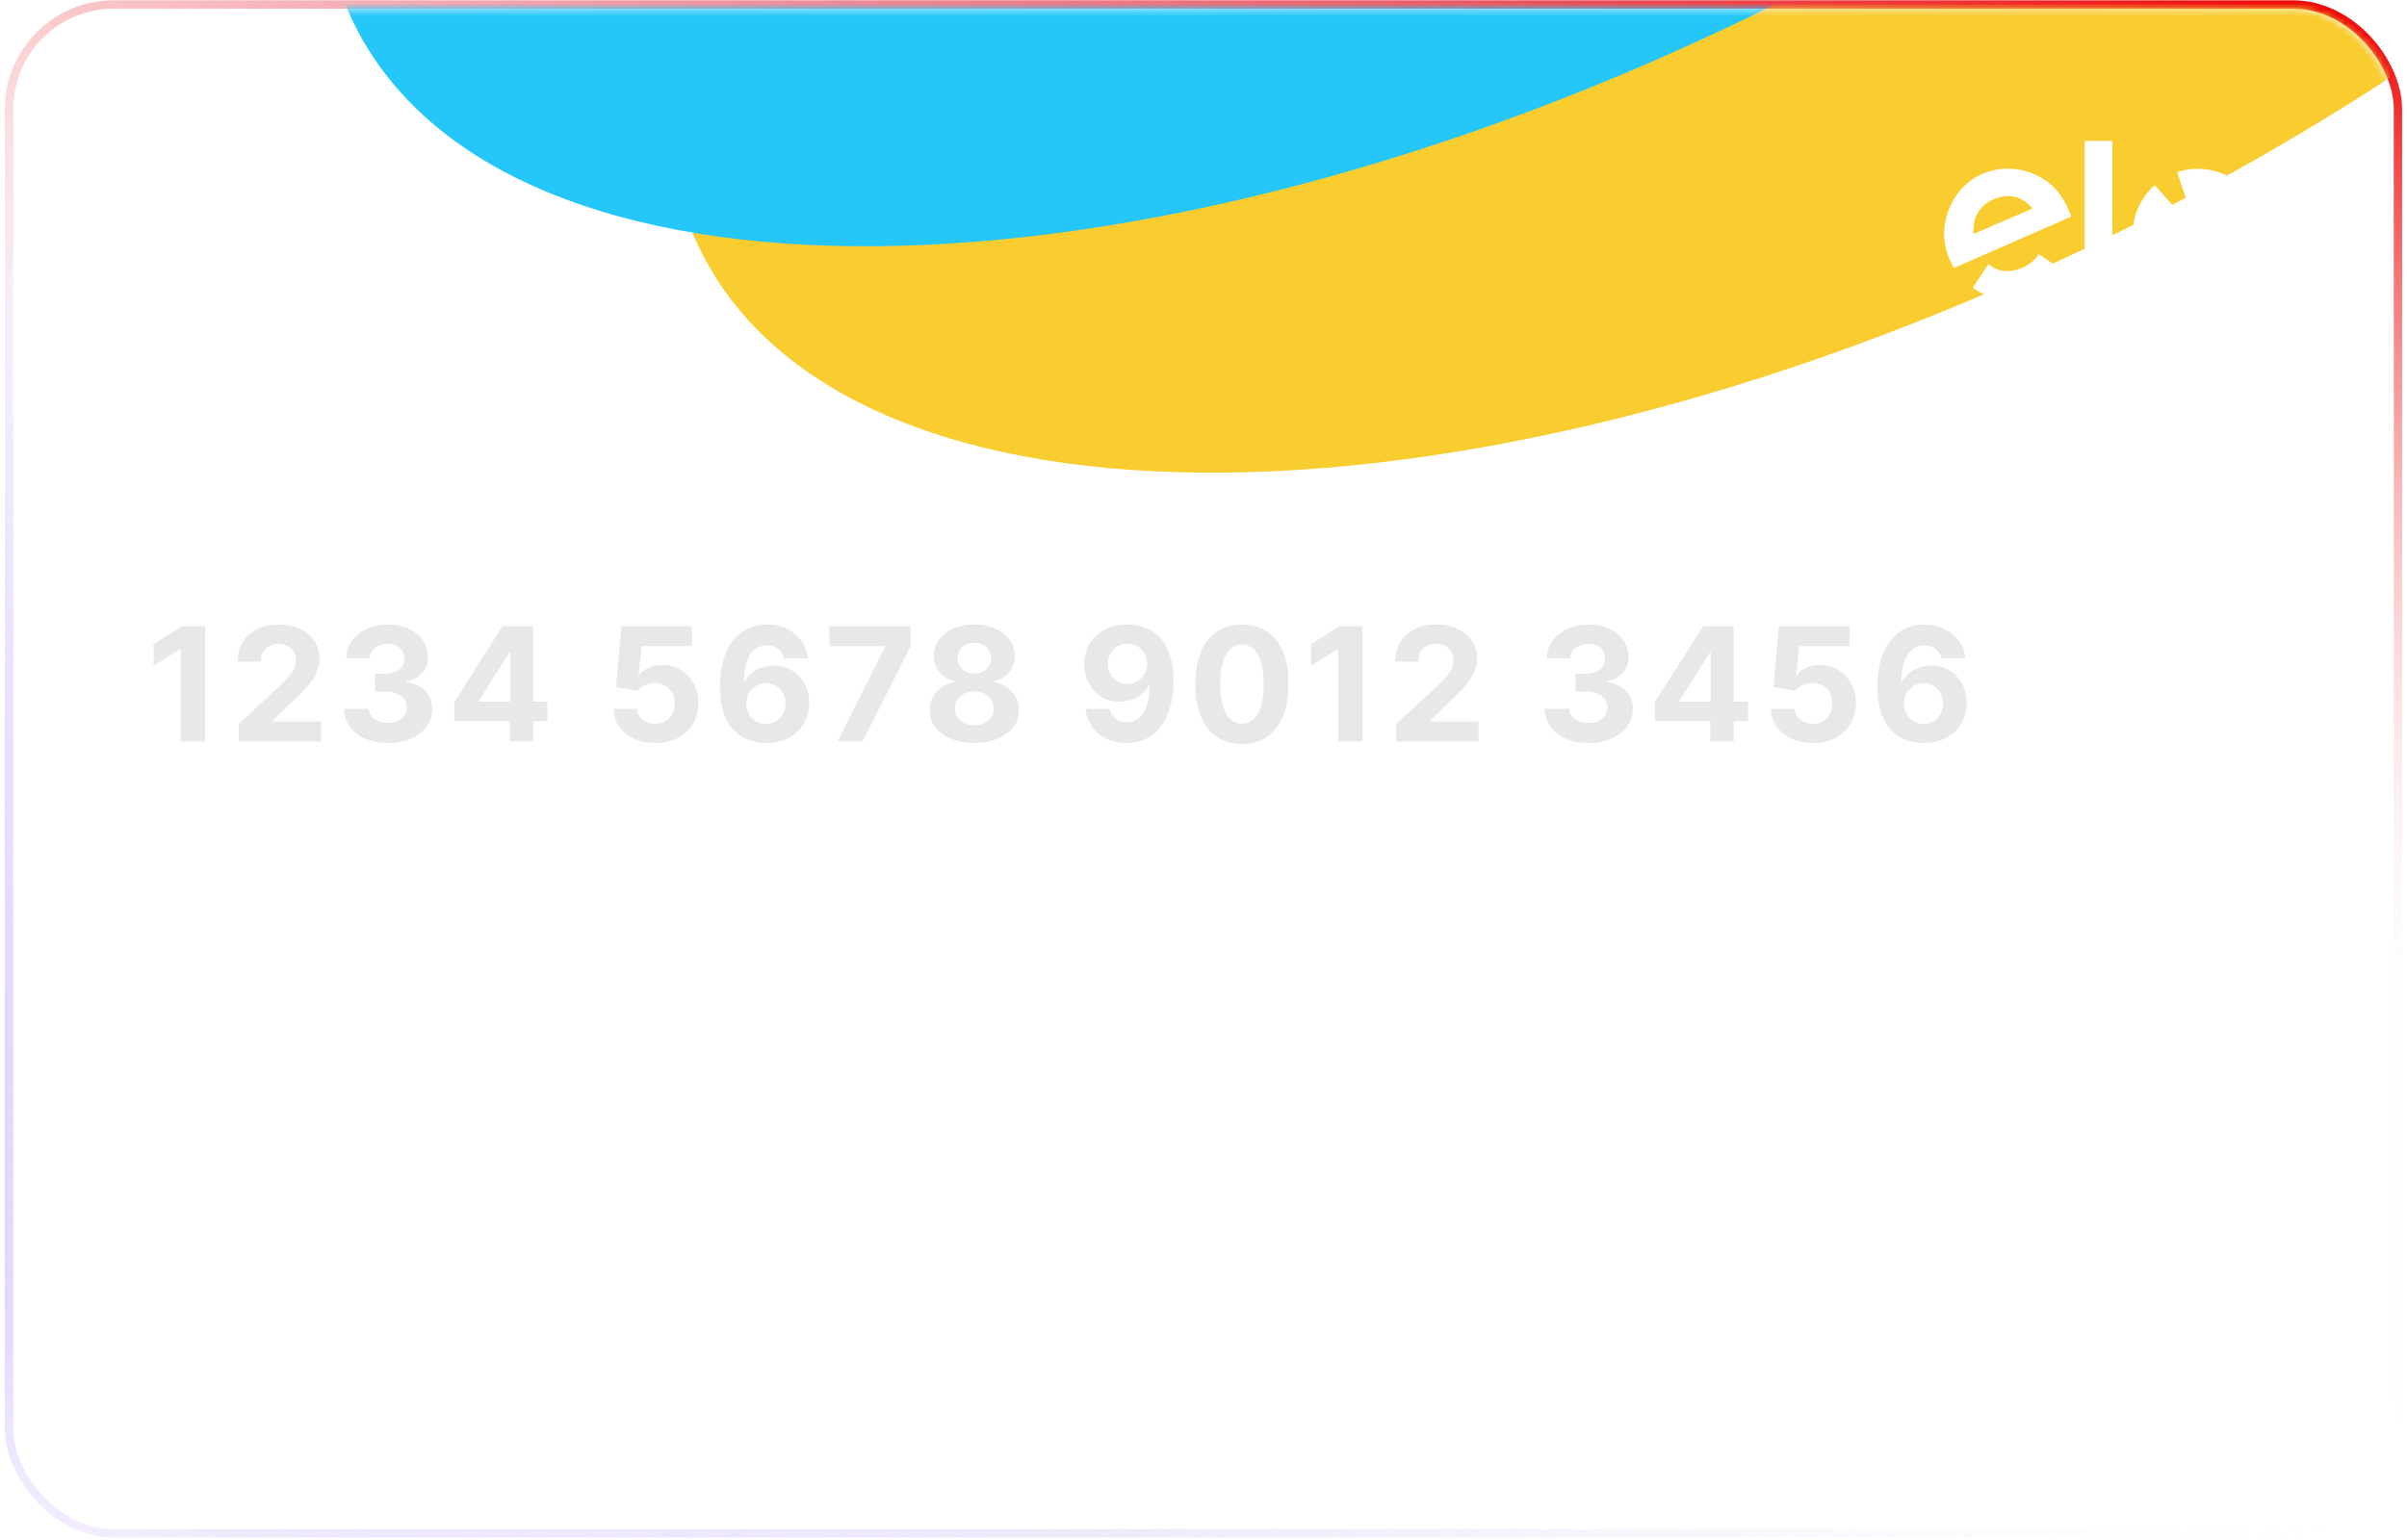 <svg width="364" height="233" viewBox="0 0 364 233" fill="none" xmlns="http://www.w3.org/2000/svg">
<g filter="url(#filter0_b_47_428)">
<rect x="2" y="1.314" width="360" height="230" rx="15.193" fill="url(#paint0_linear_47_428)"/>
<rect x="1.367" y="0.68" width="361.266" height="231.266" rx="15.826" stroke="url(#paint1_radial_47_428)" stroke-width="1.266"/>
<rect x="1.367" y="0.68" width="361.266" height="231.266" rx="15.826" stroke="url(#paint2_linear_47_428)" stroke-opacity="0.4" stroke-width="1.266"/>
<rect x="1.367" y="0.68" width="361.266" height="231.266" rx="15.826" stroke="url(#paint3_linear_47_428)" stroke-width="1.266"/>
</g>
<mask id="mask0_47_428" style="mask-type:alpha" maskUnits="userSpaceOnUse" x="2" y="1" width="360" height="231">
<rect x="2" y="1.314" width="360" height="230" rx="15.401" fill="#16084C"/>
</mask>
<g mask="url(#mask0_47_428)">
<g filter="url(#filter1_f_47_428)">
<path d="M453.518 -134.193C475.881 -88.04 416.166 -12.178 320.142 35.248C224.118 82.675 128.147 83.707 105.784 37.554C83.421 -8.599 143.136 -84.46 239.16 -131.887C335.184 -179.313 431.156 -180.346 453.518 -134.193Z" fill="#F9CC2F"/>
</g>
<g filter="url(#filter2_f_47_428)">
<path d="M401.134 -168.443C423.497 -122.29 363.783 -46.428 267.758 0.998C171.734 48.425 75.763 49.457 53.4 3.304C31.038 -42.849 90.752 -118.71 186.776 -166.137C282.8 -213.564 378.772 -214.596 401.134 -168.443Z" fill="#25C7FA"/>
</g>
</g>
<path fill-rule="evenodd" clip-rule="evenodd" d="M23.384 37.578L23.381 37.583L23.377 37.589C23.172 37.879 22.713 37.964 22.354 37.711C22.067 37.508 21.98 37.055 22.225 36.698C22.59 36.233 22.855 35.689 23.029 35.157C23.211 34.603 23.295 33.974 23.292 33.357C23.289 32.74 23.198 32.112 23.01 31.56C22.831 31.03 22.56 30.489 22.19 30.027C21.941 29.673 22.023 29.22 22.308 29.014C22.664 28.756 23.124 28.837 23.332 29.125L23.336 29.13L23.34 29.135C23.8 29.742 24.178 30.417 24.404 31.079C24.641 31.857 24.793 32.611 24.796 33.349C24.8 34.126 24.726 34.861 24.441 35.585C24.131 36.373 23.83 36.978 23.384 37.578ZM26.714 39.02L26.723 39.008L26.731 38.994C27.752 37.359 28.341 35.386 28.33 33.33C28.319 31.275 27.709 29.308 26.672 27.684C26.447 27.328 26.548 26.906 26.927 26.632C27.182 26.448 27.66 26.514 27.943 26.894C29.114 28.752 29.822 30.999 29.834 33.322C29.847 35.724 29.164 37.898 28.012 39.77C27.745 40.138 27.337 40.24 26.985 40.032C26.603 39.753 26.533 39.276 26.714 39.02ZM32.689 24.451L32.699 24.471L32.711 24.489C34.298 27.077 35.18 30.062 35.197 33.294C35.215 36.523 34.365 39.516 32.807 42.12C32.568 42.504 32.165 42.612 31.756 42.422C31.384 42.179 31.284 41.778 31.478 41.372C32.803 39.018 33.627 36.245 33.612 33.302C33.596 30.372 32.83 27.603 31.389 25.25C31.194 24.848 31.291 24.448 31.659 24.202C32.102 23.99 32.535 24.145 32.689 24.451ZM37.389 21.988L37.396 22.001L37.404 22.015C39.327 25.34 40.457 29.141 40.479 33.265C40.501 37.386 39.414 41.195 37.529 44.538C37.29 44.918 36.889 45.024 36.482 44.835C36.111 44.593 36.01 44.193 36.202 43.788C38.018 40.69 38.995 37.1 38.975 33.273C38.954 29.437 37.852 25.861 36.093 22.793C35.872 22.345 36.027 21.907 36.335 21.751C36.787 21.522 37.232 21.677 37.389 21.988Z" fill="white"/>
<path d="M295.498 40.537C295.283 40.191 294.997 39.637 294.82 39.227C293.789 36.826 293.743 34.341 294.61 31.957C295.565 29.34 297.391 27.341 299.752 26.318C302.719 25.037 305.997 25.287 308.841 26.982C310.646 28.021 311.926 29.628 312.898 31.902C313.02 32.193 313.129 32.502 313.238 32.768L295.498 40.537ZM301.422 30.177C299.314 31.086 298.229 33.073 298.456 35.397L307.377 31.538C305.841 29.729 303.846 29.129 301.422 30.177ZM308.488 38.572C308.483 38.572 308.483 38.576 308.483 38.576L308.298 38.449C307.764 39.316 306.935 40.022 305.887 40.478C303.893 41.349 302.045 41.125 300.716 39.954L300.593 40.14C300.593 40.14 300.593 40.136 300.589 40.136L298.325 43.538C298.889 43.931 299.491 44.261 300.122 44.527C302.622 45.571 305.18 45.521 307.701 44.422C309.523 43.627 310.954 42.418 311.93 40.884L308.488 38.572ZM319.437 21.314V40.224L322.366 41.416L320.703 45.313L317.472 43.961C316.748 43.644 316.251 43.162 315.881 42.617C315.523 42.063 315.258 41.298 315.258 40.275V21.314H319.437ZM327.02 35.41C327.02 33.8 327.731 32.354 328.85 31.373L325.846 28.009C323.809 29.818 322.525 32.46 322.525 35.402C322.521 38.348 323.805 40.994 325.837 42.803L328.837 39.438C327.722 38.453 327.02 37.016 327.02 35.41ZM332.355 40.774C331.766 40.774 331.194 40.672 330.664 40.495L329.229 44.777C330.209 45.106 331.257 45.288 332.351 45.288C337.106 45.292 341.074 41.903 341.996 37.401L337.586 36.496C337.085 38.944 334.935 40.778 332.355 40.774ZM332.368 25.532C331.278 25.532 330.23 25.709 329.25 26.035L330.672 30.321C331.207 30.143 331.775 30.046 332.364 30.046C334.947 30.05 337.102 31.893 337.59 34.345L342 33.449C341.095 28.939 337.127 25.536 332.368 25.532Z" fill="white"/>
<g filter="url(#filter3_di_47_428)">
<path d="M31.009 90.859V108.314H27.318V94.362H27.216L23.219 96.868V93.595L27.54 90.859H31.009ZM36.117 108.314V105.654L42.33 99.902C42.858 99.39 43.302 98.93 43.66 98.521C44.023 98.112 44.299 97.711 44.486 97.319C44.674 96.921 44.767 96.493 44.767 96.032C44.767 95.521 44.651 95.081 44.418 94.711C44.185 94.336 43.867 94.049 43.464 93.85C43.06 93.646 42.603 93.544 42.091 93.544C41.557 93.544 41.091 93.652 40.694 93.868C40.296 94.083 39.989 94.393 39.773 94.796C39.557 95.2 39.449 95.68 39.449 96.237H35.947C35.947 95.095 36.205 94.103 36.722 93.262C37.239 92.421 37.964 91.771 38.895 91.311C39.827 90.85 40.901 90.62 42.117 90.62C43.367 90.62 44.455 90.842 45.381 91.285C46.313 91.723 47.037 92.331 47.554 93.109C48.072 93.887 48.33 94.779 48.33 95.785C48.33 96.444 48.199 97.095 47.938 97.737C47.682 98.379 47.225 99.092 46.566 99.876C45.907 100.654 44.978 101.589 43.779 102.68L41.231 105.177V105.296H48.56V108.314H36.117ZM58.646 108.552C57.373 108.552 56.24 108.333 55.245 107.896C54.257 107.453 53.475 106.845 52.901 106.072C52.333 105.294 52.041 104.396 52.024 103.379H55.74C55.762 103.805 55.901 104.18 56.157 104.504C56.419 104.822 56.765 105.069 57.197 105.245C57.629 105.421 58.115 105.51 58.654 105.51C59.217 105.51 59.714 105.41 60.146 105.211C60.578 105.012 60.916 104.737 61.16 104.385C61.404 104.032 61.526 103.626 61.526 103.166C61.526 102.7 61.396 102.288 61.135 101.93C60.879 101.566 60.51 101.282 60.026 101.078C59.549 100.873 58.981 100.771 58.322 100.771H56.694V98.061H58.322C58.879 98.061 59.37 97.964 59.796 97.771C60.228 97.578 60.563 97.311 60.802 96.97C61.041 96.623 61.16 96.22 61.16 95.76C61.16 95.322 61.055 94.939 60.845 94.609C60.64 94.274 60.35 94.012 59.975 93.825C59.606 93.637 59.174 93.544 58.68 93.544C58.18 93.544 57.723 93.635 57.308 93.816C56.893 93.993 56.561 94.245 56.311 94.575C56.061 94.904 55.927 95.291 55.91 95.734H52.373C52.39 94.728 52.677 93.842 53.234 93.075C53.791 92.308 54.541 91.708 55.484 91.277C56.433 90.839 57.504 90.62 58.697 90.62C59.901 90.62 60.956 90.839 61.859 91.277C62.762 91.714 63.464 92.305 63.964 93.049C64.47 93.788 64.72 94.618 64.714 95.538C64.72 96.515 64.416 97.331 63.802 97.984C63.194 98.637 62.401 99.052 61.424 99.228V99.365C62.708 99.529 63.686 99.975 64.356 100.703C65.032 101.424 65.367 102.328 65.362 103.413C65.367 104.407 65.081 105.291 64.501 106.064C63.927 106.836 63.135 107.444 62.123 107.887C61.112 108.331 59.953 108.552 58.646 108.552ZM68.71 105.245V102.339L75.997 90.859H78.503V94.882H77.02L72.426 102.152V102.288H82.781V105.245H68.71ZM77.088 108.314V104.359L77.156 103.072V90.859H80.617V108.314H77.088ZM99.09 108.552C97.885 108.552 96.811 108.331 95.868 107.887C94.931 107.444 94.186 106.833 93.635 106.055C93.084 105.277 92.797 104.385 92.774 103.379H96.354C96.394 104.055 96.678 104.603 97.206 105.024C97.735 105.444 98.362 105.654 99.09 105.654C99.669 105.654 100.181 105.527 100.624 105.271C101.073 105.01 101.422 104.649 101.672 104.189C101.928 103.723 102.056 103.189 102.056 102.586C102.056 101.973 101.925 101.433 101.664 100.967C101.408 100.501 101.053 100.137 100.598 99.876C100.144 99.615 99.624 99.481 99.039 99.475C98.527 99.475 98.03 99.581 97.547 99.791C97.07 100.001 96.698 100.288 96.431 100.652L93.149 100.064L93.976 90.859H104.647V93.876H97.019L96.567 98.248H96.669C96.976 97.816 97.439 97.458 98.058 97.174C98.678 96.89 99.371 96.748 100.138 96.748C101.189 96.748 102.127 96.995 102.951 97.49C103.774 97.984 104.425 98.663 104.902 99.527C105.38 100.385 105.615 101.373 105.61 102.492C105.615 103.669 105.343 104.714 104.791 105.629C104.246 106.538 103.482 107.254 102.499 107.777C101.522 108.294 100.385 108.552 99.09 108.552ZM115.842 108.552C114.945 108.546 114.078 108.396 113.243 108.1C112.413 107.805 111.669 107.325 111.01 106.66C110.351 105.995 109.828 105.115 109.442 104.018C109.061 102.921 108.871 101.575 108.871 99.978C108.876 98.512 109.044 97.203 109.374 96.049C109.709 94.89 110.186 93.907 110.805 93.1C111.43 92.294 112.178 91.68 113.047 91.26C113.916 90.833 114.891 90.62 115.97 90.62C117.135 90.62 118.163 90.848 119.055 91.302C119.948 91.751 120.663 92.362 121.203 93.135C121.749 93.907 122.078 94.774 122.192 95.734H118.553C118.411 95.126 118.112 94.649 117.658 94.302C117.203 93.956 116.641 93.782 115.97 93.782C114.834 93.782 113.97 94.277 113.379 95.265C112.794 96.254 112.496 97.598 112.484 99.296H112.604C112.865 98.779 113.217 98.339 113.661 97.975C114.109 97.606 114.618 97.325 115.186 97.132C115.76 96.933 116.365 96.833 117.001 96.833C118.036 96.833 118.956 97.078 119.763 97.566C120.57 98.049 121.206 98.714 121.672 99.561C122.138 100.407 122.371 101.376 122.371 102.467C122.371 103.649 122.095 104.7 121.544 105.62C120.999 106.541 120.234 107.262 119.251 107.785C118.274 108.302 117.138 108.558 115.842 108.552ZM115.825 105.654C116.394 105.654 116.902 105.518 117.351 105.245C117.8 104.973 118.152 104.603 118.408 104.137C118.663 103.671 118.791 103.149 118.791 102.569C118.791 101.99 118.663 101.47 118.408 101.01C118.158 100.549 117.811 100.183 117.368 99.91C116.925 99.637 116.419 99.501 115.851 99.501C115.425 99.501 115.03 99.581 114.666 99.74C114.308 99.899 113.993 100.12 113.72 100.404C113.453 100.689 113.243 101.018 113.09 101.393C112.936 101.762 112.859 102.157 112.859 102.578C112.859 103.14 112.987 103.654 113.243 104.12C113.504 104.586 113.857 104.958 114.3 105.237C114.749 105.515 115.257 105.654 115.825 105.654ZM126.638 108.314L133.873 93.995V93.876H125.444V90.859H137.692V93.919L130.447 108.314H126.638ZM147.341 108.552C146.028 108.552 144.86 108.339 143.838 107.913C142.821 107.481 142.022 106.893 141.443 106.149C140.863 105.404 140.573 104.561 140.573 103.617C140.573 102.89 140.738 102.223 141.068 101.615C141.403 101.001 141.858 100.492 142.431 100.089C143.005 99.68 143.647 99.419 144.358 99.305V99.186C143.426 98.998 142.67 98.546 142.091 97.831C141.511 97.109 141.221 96.271 141.221 95.316C141.221 94.413 141.485 93.609 142.014 92.904C142.542 92.194 143.267 91.637 144.187 91.234C145.113 90.825 146.164 90.62 147.341 90.62C148.517 90.62 149.565 90.825 150.485 91.234C151.412 91.643 152.139 92.203 152.667 92.913C153.196 93.618 153.463 94.419 153.468 95.316C153.463 96.277 153.167 97.115 152.582 97.831C151.997 98.546 151.247 98.998 150.332 99.186V99.305C151.031 99.419 151.664 99.68 152.233 100.089C152.806 100.492 153.261 101.001 153.596 101.615C153.937 102.223 154.11 102.89 154.116 103.617C154.11 104.561 153.818 105.404 153.238 106.149C152.659 106.893 151.858 107.481 150.835 107.913C149.818 108.339 148.653 108.552 147.341 108.552ZM147.341 105.842C147.926 105.842 148.437 105.737 148.875 105.527C149.312 105.311 149.653 105.015 149.897 104.64C150.147 104.26 150.272 103.822 150.272 103.328C150.272 102.822 150.144 102.376 149.889 101.99C149.633 101.598 149.287 101.291 148.849 101.069C148.412 100.842 147.909 100.728 147.341 100.728C146.778 100.728 146.275 100.842 145.832 101.069C145.389 101.291 145.039 101.598 144.784 101.99C144.534 102.376 144.409 102.822 144.409 103.328C144.409 103.822 144.531 104.26 144.775 104.64C145.019 105.015 145.363 105.311 145.806 105.527C146.25 105.737 146.761 105.842 147.341 105.842ZM147.341 98.044C147.829 98.044 148.264 97.944 148.644 97.745C149.025 97.546 149.323 97.271 149.539 96.919C149.755 96.566 149.863 96.16 149.863 95.7C149.863 95.245 149.755 94.848 149.539 94.507C149.323 94.16 149.028 93.89 148.653 93.697C148.278 93.498 147.841 93.399 147.341 93.399C146.846 93.399 146.409 93.498 146.028 93.697C145.647 93.89 145.349 94.16 145.133 94.507C144.923 94.848 144.818 95.245 144.818 95.7C144.818 96.16 144.926 96.566 145.142 96.919C145.358 97.271 145.656 97.546 146.037 97.745C146.417 97.944 146.852 98.044 147.341 98.044ZM170.486 90.62C171.384 90.62 172.248 90.771 173.077 91.072C173.913 91.373 174.657 91.853 175.31 92.512C175.969 93.171 176.489 94.046 176.87 95.137C177.256 96.223 177.452 97.555 177.458 99.135C177.458 100.617 177.29 101.941 176.955 103.106C176.626 104.265 176.151 105.251 175.532 106.064C174.913 106.876 174.165 107.495 173.29 107.921C172.415 108.342 171.438 108.552 170.359 108.552C169.194 108.552 168.165 108.328 167.273 107.879C166.381 107.424 165.663 106.808 165.117 106.029C164.577 105.245 164.251 104.365 164.137 103.387H167.776C167.918 104.024 168.216 104.518 168.671 104.87C169.126 105.217 169.688 105.39 170.359 105.39C171.495 105.39 172.359 104.896 172.949 103.907C173.54 102.913 173.839 101.552 173.844 99.825H173.725C173.464 100.336 173.111 100.777 172.668 101.146C172.225 101.51 171.716 101.791 171.143 101.99C170.574 102.189 169.969 102.288 169.327 102.288C168.299 102.288 167.381 102.046 166.574 101.564C165.768 101.081 165.131 100.416 164.665 99.569C164.199 98.723 163.966 97.757 163.966 96.671C163.961 95.501 164.231 94.458 164.776 93.544C165.322 92.629 166.083 91.913 167.06 91.396C168.043 90.873 169.185 90.615 170.486 90.62ZM170.512 93.518C169.938 93.518 169.427 93.654 168.978 93.927C168.535 94.2 168.182 94.566 167.921 95.027C167.665 95.487 167.54 96.001 167.546 96.569C167.546 97.143 167.671 97.66 167.921 98.12C168.177 98.575 168.523 98.939 168.961 99.211C169.404 99.478 169.91 99.612 170.478 99.612C170.904 99.612 171.299 99.532 171.663 99.373C172.026 99.214 172.341 98.995 172.609 98.717C172.881 98.433 173.094 98.106 173.248 97.737C173.401 97.368 173.478 96.975 173.478 96.561C173.472 96.01 173.341 95.504 173.086 95.044C172.83 94.583 172.478 94.214 172.029 93.936C171.58 93.657 171.074 93.518 170.512 93.518ZM187.819 108.697C186.353 108.691 185.091 108.331 184.034 107.615C182.983 106.899 182.174 105.862 181.605 104.504C181.043 103.146 180.765 101.512 180.77 99.603C180.77 97.7 181.051 96.078 181.614 94.737C182.182 93.396 182.992 92.376 184.043 91.677C185.1 90.973 186.358 90.62 187.819 90.62C189.279 90.62 190.534 90.973 191.586 91.677C192.642 92.382 193.455 93.404 194.023 94.745C194.591 96.081 194.872 97.7 194.867 99.603C194.867 101.518 194.583 103.154 194.015 104.512C193.452 105.87 192.645 106.907 191.594 107.623C190.543 108.339 189.284 108.697 187.819 108.697ZM187.819 105.637C188.819 105.637 189.617 105.135 190.213 104.129C190.81 103.123 191.105 101.615 191.1 99.603C191.1 98.279 190.963 97.177 190.691 96.296C190.424 95.416 190.043 94.754 189.549 94.311C189.06 93.868 188.483 93.646 187.819 93.646C186.824 93.646 186.029 94.143 185.432 95.137C184.836 96.132 184.534 97.62 184.529 99.603C184.529 100.944 184.662 102.064 184.929 102.961C185.202 103.853 185.586 104.524 186.08 104.973C186.574 105.416 187.154 105.637 187.819 105.637ZM206.052 90.859V108.314H202.362V94.362H202.259L198.262 96.868V93.595L202.583 90.859H206.052ZM211.16 108.314V105.654L217.373 99.902C217.902 99.39 218.345 98.93 218.703 98.521C219.067 98.112 219.342 97.711 219.53 97.319C219.717 96.921 219.811 96.493 219.811 96.032C219.811 95.521 219.694 95.081 219.462 94.711C219.229 94.336 218.91 94.049 218.507 93.85C218.104 93.646 217.646 93.544 217.135 93.544C216.601 93.544 216.135 93.652 215.737 93.868C215.339 94.083 215.033 94.393 214.817 94.796C214.601 95.2 214.493 95.68 214.493 96.237H210.99C210.99 95.095 211.248 94.103 211.766 93.262C212.283 92.421 213.007 91.771 213.939 91.311C214.871 90.85 215.944 90.62 217.16 90.62C218.41 90.62 219.498 90.842 220.425 91.285C221.356 91.723 222.081 92.331 222.598 93.109C223.115 93.887 223.373 94.779 223.373 95.785C223.373 96.444 223.243 97.095 222.981 97.737C222.726 98.379 222.268 99.092 221.609 99.876C220.95 100.654 220.021 101.589 218.822 102.68L216.274 105.177V105.296H223.604V108.314H211.16ZM240.204 108.552C238.931 108.552 237.798 108.333 236.803 107.896C235.815 107.453 235.034 106.845 234.46 106.072C233.891 105.294 233.599 104.396 233.582 103.379H237.298C237.32 103.805 237.46 104.18 237.715 104.504C237.977 104.822 238.323 105.069 238.755 105.245C239.187 105.421 239.673 105.51 240.212 105.51C240.775 105.51 241.272 105.41 241.704 105.211C242.136 105.012 242.474 104.737 242.718 104.385C242.962 104.032 243.085 103.626 243.085 103.166C243.085 102.7 242.954 102.288 242.693 101.93C242.437 101.566 242.068 101.282 241.585 101.078C241.107 100.873 240.539 100.771 239.88 100.771H238.252V98.061H239.88C240.437 98.061 240.928 97.964 241.355 97.771C241.786 97.578 242.122 97.311 242.36 96.97C242.599 96.623 242.718 96.22 242.718 95.76C242.718 95.322 242.613 94.939 242.403 94.609C242.198 94.274 241.909 94.012 241.534 93.825C241.164 93.637 240.732 93.544 240.238 93.544C239.738 93.544 239.281 93.635 238.866 93.816C238.451 93.993 238.119 94.245 237.869 94.575C237.619 94.904 237.485 95.291 237.468 95.734H233.931C233.948 94.728 234.235 93.842 234.792 93.075C235.349 92.308 236.099 91.708 237.042 91.277C237.991 90.839 239.062 90.62 240.255 90.62C241.46 90.62 242.514 90.839 243.417 91.277C244.32 91.714 245.022 92.305 245.522 93.049C246.028 93.788 246.278 94.618 246.272 95.538C246.278 96.515 245.974 97.331 245.36 97.984C244.752 98.637 243.96 99.052 242.982 99.228V99.365C244.266 99.529 245.244 99.975 245.914 100.703C246.59 101.424 246.926 102.328 246.92 103.413C246.926 104.407 246.639 105.291 246.059 106.064C245.485 106.836 244.693 107.444 243.681 107.887C242.67 108.331 241.511 108.552 240.204 108.552ZM250.268 105.245V102.339L257.555 90.859H260.061V94.882H258.578L253.984 102.152V102.288H264.339V105.245H250.268ZM258.646 108.314V104.359L258.714 103.072V90.859H262.175V108.314H258.646ZM274.133 108.552C272.929 108.552 271.855 108.331 270.912 107.887C269.974 107.444 269.23 106.833 268.679 106.055C268.128 105.277 267.841 104.385 267.818 103.379H271.397C271.437 104.055 271.721 104.603 272.25 105.024C272.778 105.444 273.406 105.654 274.133 105.654C274.713 105.654 275.224 105.527 275.667 105.271C276.116 105.01 276.466 104.649 276.716 104.189C276.971 103.723 277.099 103.189 277.099 102.586C277.099 101.973 276.968 101.433 276.707 100.967C276.451 100.501 276.096 100.137 275.642 99.876C275.187 99.615 274.667 99.481 274.082 99.475C273.571 99.475 273.074 99.581 272.591 99.791C272.113 100.001 271.741 100.288 271.474 100.652L268.193 100.064L269.02 90.859H279.69V93.876H272.062L271.61 98.248H271.713C272.02 97.816 272.483 97.458 273.102 97.174C273.721 96.89 274.414 96.748 275.181 96.748C276.233 96.748 277.17 96.995 277.994 97.49C278.818 97.984 279.468 98.663 279.946 99.527C280.423 100.385 280.659 101.373 280.653 102.492C280.659 103.669 280.386 104.714 279.835 105.629C279.289 106.538 278.525 107.254 277.542 107.777C276.565 108.294 275.429 108.552 274.133 108.552ZM290.886 108.552C289.988 108.546 289.122 108.396 288.286 108.1C287.457 107.805 286.713 107.325 286.053 106.66C285.394 105.995 284.872 105.115 284.485 104.018C284.105 102.921 283.914 101.575 283.914 99.978C283.92 98.512 284.088 97.203 284.417 96.049C284.752 94.89 285.23 93.907 285.849 93.1C286.474 92.294 287.221 91.68 288.09 91.26C288.96 90.833 289.934 90.62 291.014 90.62C292.178 90.62 293.207 90.848 294.099 91.302C294.991 91.751 295.707 92.362 296.247 93.135C296.792 93.907 297.122 94.774 297.235 95.734H293.596C293.454 95.126 293.156 94.649 292.701 94.302C292.247 93.956 291.684 93.782 291.014 93.782C289.877 93.782 289.014 94.277 288.423 95.265C287.838 96.254 287.539 97.598 287.528 99.296H287.647C287.909 98.779 288.261 98.339 288.704 97.975C289.153 97.606 289.661 97.325 290.23 97.132C290.803 96.933 291.409 96.833 292.045 96.833C293.079 96.833 293.999 97.078 294.806 97.566C295.613 98.049 296.249 98.714 296.715 99.561C297.181 100.407 297.414 101.376 297.414 102.467C297.414 103.649 297.139 104.7 296.588 105.62C296.042 106.541 295.278 107.262 294.295 107.785C293.318 108.302 292.181 108.558 290.886 108.552ZM290.869 105.654C291.437 105.654 291.945 105.518 292.394 105.245C292.843 104.973 293.195 104.603 293.451 104.137C293.707 103.671 293.835 103.149 293.835 102.569C293.835 101.99 293.707 101.47 293.451 101.01C293.201 100.549 292.855 100.183 292.411 99.91C291.968 99.637 291.463 99.501 290.894 99.501C290.468 99.501 290.073 99.581 289.71 99.74C289.352 99.899 289.036 100.12 288.764 100.404C288.497 100.689 288.286 101.018 288.133 101.393C287.98 101.762 287.903 102.157 287.903 102.578C287.903 103.14 288.031 103.654 288.286 104.12C288.548 104.586 288.9 104.958 289.343 105.237C289.792 105.515 290.301 105.654 290.869 105.654Z" fill="#E8E8E8"/>
</g>
<path d="M28.648 132.33V139.602H27.796L23.832 133.892H23.761V139.602H22.881V132.33H23.733L27.71 138.054H27.781V132.33H28.648ZM32.512 139.716C32.02 139.716 31.588 139.599 31.216 139.364C30.847 139.13 30.558 138.802 30.35 138.381C30.144 137.959 30.041 137.467 30.041 136.903C30.041 136.335 30.144 135.839 30.35 135.415C30.558 134.992 30.847 134.663 31.216 134.428C31.588 134.194 32.02 134.077 32.512 134.077C33.005 134.077 33.435 134.194 33.805 134.428C34.177 134.663 34.465 134.992 34.671 135.415C34.88 135.839 34.984 136.335 34.984 136.903C34.984 137.467 34.88 137.959 34.671 138.381C34.465 138.802 34.177 139.13 33.805 139.364C33.435 139.599 33.005 139.716 32.512 139.716ZM32.512 138.963C32.886 138.963 33.194 138.867 33.435 138.675C33.677 138.484 33.856 138.232 33.972 137.919C34.088 137.607 34.146 137.268 34.146 136.903C34.146 136.539 34.088 136.199 33.972 135.884C33.856 135.569 33.677 135.315 33.435 135.121C33.194 134.927 32.886 134.83 32.512 134.83C32.138 134.83 31.83 134.927 31.589 135.121C31.348 135.315 31.169 135.569 31.053 135.884C30.937 136.199 30.879 136.539 30.879 136.903C30.879 137.268 30.937 137.607 31.053 137.919C31.169 138.232 31.348 138.484 31.589 138.675C31.83 138.867 32.138 138.963 32.512 138.963ZM36.263 139.602V134.148H37.073V135H37.144C37.258 134.709 37.441 134.483 37.694 134.322C37.948 134.158 38.252 134.077 38.607 134.077C38.967 134.077 39.266 134.158 39.505 134.322C39.747 134.483 39.935 134.709 40.07 135H40.127C40.267 134.718 40.476 134.495 40.755 134.329C41.035 134.161 41.37 134.077 41.76 134.077C42.248 134.077 42.647 134.229 42.957 134.535C43.267 134.838 43.422 135.31 43.422 135.952V139.602H42.584V135.952C42.584 135.549 42.474 135.262 42.254 135.089C42.034 134.916 41.775 134.83 41.476 134.83C41.093 134.83 40.796 134.946 40.585 135.178C40.374 135.407 40.269 135.698 40.269 136.051V139.602H39.416V135.866C39.416 135.556 39.316 135.307 39.115 135.117C38.913 134.925 38.654 134.83 38.337 134.83C38.119 134.83 37.916 134.888 37.726 135.004C37.539 135.12 37.388 135.281 37.272 135.486C37.158 135.69 37.101 135.926 37.101 136.193V139.602H36.263ZM47.242 139.716C46.716 139.716 46.263 139.6 45.881 139.368C45.503 139.133 45.21 138.807 45.004 138.388C44.801 137.966 44.699 137.476 44.699 136.918C44.699 136.359 44.801 135.866 45.004 135.44C45.21 135.012 45.497 134.678 45.864 134.439C46.233 134.197 46.664 134.077 47.156 134.077C47.44 134.077 47.721 134.124 47.998 134.219C48.275 134.313 48.527 134.467 48.754 134.68C48.981 134.891 49.163 135.17 49.298 135.518C49.432 135.866 49.5 136.295 49.5 136.804V137.159H45.295V136.435H48.648C48.648 136.127 48.586 135.852 48.463 135.611C48.342 135.369 48.169 135.179 47.945 135.039C47.722 134.899 47.459 134.83 47.156 134.83C46.822 134.83 46.534 134.912 46.29 135.078C46.048 135.241 45.862 135.455 45.732 135.717C45.602 135.98 45.537 136.262 45.537 136.562V137.045C45.537 137.457 45.608 137.807 45.75 138.093C45.894 138.377 46.094 138.594 46.35 138.743C46.606 138.89 46.903 138.963 47.242 138.963C47.462 138.963 47.66 138.932 47.838 138.871C48.018 138.807 48.173 138.712 48.303 138.587C48.434 138.459 48.534 138.3 48.605 138.111L49.415 138.338C49.33 138.613 49.186 138.854 48.985 139.062C48.784 139.268 48.535 139.429 48.239 139.545C47.943 139.659 47.611 139.716 47.242 139.716ZM55.647 139.716C55.193 139.716 54.791 139.601 54.443 139.371C54.095 139.139 53.823 138.813 53.626 138.391C53.43 137.968 53.332 137.467 53.332 136.889C53.332 136.316 53.43 135.819 53.626 135.398C53.823 134.976 54.096 134.651 54.447 134.421C54.797 134.192 55.202 134.077 55.661 134.077C56.016 134.077 56.297 134.136 56.503 134.254C56.711 134.37 56.87 134.503 56.979 134.652C57.09 134.799 57.176 134.919 57.238 135.014H57.309V132.33H58.147V139.602H57.337V138.764H57.238C57.176 138.864 57.089 138.989 56.975 139.141C56.861 139.29 56.699 139.424 56.489 139.542C56.278 139.658 55.997 139.716 55.647 139.716ZM55.761 138.963C56.097 138.963 56.381 138.875 56.613 138.7C56.845 138.523 57.021 138.278 57.142 137.965C57.263 137.65 57.323 137.287 57.323 136.875C57.323 136.468 57.264 136.111 57.146 135.806C57.027 135.498 56.852 135.259 56.62 135.089C56.388 134.916 56.102 134.83 55.761 134.83C55.406 134.83 55.11 134.921 54.873 135.103C54.639 135.283 54.462 135.528 54.344 135.838C54.228 136.146 54.17 136.491 54.17 136.875C54.17 137.263 54.229 137.616 54.347 137.933C54.468 138.248 54.646 138.499 54.88 138.686C55.117 138.871 55.41 138.963 55.761 138.963ZM62.014 139.716C61.522 139.716 61.09 139.599 60.718 139.364C60.349 139.13 60.06 138.802 59.852 138.381C59.646 137.959 59.543 137.467 59.543 136.903C59.543 136.335 59.646 135.839 59.852 135.415C60.06 134.992 60.349 134.663 60.718 134.428C61.09 134.194 61.522 134.077 62.014 134.077C62.507 134.077 62.938 134.194 63.307 134.428C63.678 134.663 63.967 134.992 64.173 135.415C64.382 135.839 64.486 136.335 64.486 136.903C64.486 137.467 64.382 137.959 64.173 138.381C63.967 138.802 63.678 139.13 63.307 139.364C62.938 139.599 62.507 139.716 62.014 139.716ZM62.014 138.963C62.388 138.963 62.696 138.867 62.938 138.675C63.179 138.484 63.358 138.232 63.474 137.919C63.59 137.607 63.648 137.268 63.648 136.903C63.648 136.539 63.59 136.199 63.474 135.884C63.358 135.569 63.179 135.315 62.938 135.121C62.696 134.927 62.388 134.83 62.014 134.83C61.64 134.83 61.332 134.927 61.091 135.121C60.849 135.315 60.671 135.569 60.555 135.884C60.439 136.199 60.381 136.539 60.381 136.903C60.381 137.268 60.439 137.607 60.555 137.919C60.671 138.232 60.849 138.484 61.091 138.675C61.332 138.867 61.64 138.963 62.014 138.963ZM70.95 134.148V134.858H68.123V134.148H70.95ZM68.947 132.841H69.785V138.04C69.785 138.276 69.819 138.454 69.888 138.572C69.959 138.688 70.049 138.767 70.158 138.807C70.269 138.845 70.386 138.864 70.509 138.864C70.602 138.864 70.677 138.859 70.737 138.849C70.796 138.838 70.843 138.828 70.879 138.821L71.049 139.574C70.992 139.595 70.913 139.616 70.811 139.638C70.71 139.661 70.58 139.673 70.424 139.673C70.187 139.673 69.955 139.622 69.728 139.521C69.503 139.419 69.316 139.264 69.167 139.055C69.02 138.847 68.947 138.584 68.947 138.267V132.841ZM72.21 139.602V134.148H73.049V139.602H72.21ZM72.636 133.239C72.473 133.239 72.332 133.183 72.214 133.072C72.098 132.96 72.04 132.827 72.04 132.67C72.04 132.514 72.098 132.38 72.214 132.269C72.332 132.158 72.473 132.102 72.636 132.102C72.8 132.102 72.94 132.158 73.056 132.269C73.174 132.38 73.233 132.514 73.233 132.67C73.233 132.827 73.174 132.96 73.056 133.072C72.94 133.183 72.8 133.239 72.636 133.239ZM76.956 134.148V134.858H74.129V134.148H76.956ZM74.953 132.841H75.791V138.04C75.791 138.276 75.825 138.454 75.894 138.572C75.965 138.688 76.055 138.767 76.164 138.807C76.275 138.845 76.392 138.864 76.515 138.864C76.608 138.864 76.683 138.859 76.743 138.849C76.802 138.838 76.849 138.828 76.885 138.821L77.055 139.574C76.998 139.595 76.919 139.616 76.817 139.638C76.715 139.661 76.586 139.673 76.43 139.673C76.193 139.673 75.961 139.622 75.734 139.521C75.509 139.419 75.322 139.264 75.173 139.055C75.026 138.847 74.953 138.584 74.953 138.267V132.841ZM81.654 137.372V134.148H82.492V139.602H81.654V138.679H81.597C81.469 138.956 81.27 139.192 81 139.386C80.731 139.577 80.39 139.673 79.978 139.673C79.637 139.673 79.334 139.599 79.069 139.45C78.803 139.298 78.595 139.071 78.444 138.768C78.292 138.462 78.216 138.078 78.216 137.614V134.148H79.054V137.557C79.054 137.955 79.166 138.272 79.388 138.508C79.613 138.745 79.9 138.864 80.248 138.864C80.456 138.864 80.668 138.81 80.883 138.704C81.101 138.597 81.283 138.434 81.43 138.214C81.579 137.994 81.654 137.713 81.654 137.372ZM84.865 132.33V139.602H84.027V132.33H84.865ZM88.005 139.73C87.659 139.73 87.346 139.665 87.064 139.535C86.782 139.402 86.558 139.212 86.393 138.963C86.227 138.712 86.144 138.409 86.144 138.054C86.144 137.741 86.206 137.488 86.329 137.294C86.452 137.098 86.617 136.944 86.822 136.832C87.028 136.721 87.256 136.638 87.504 136.584C87.755 136.527 88.007 136.482 88.261 136.449C88.592 136.406 88.861 136.374 89.067 136.353C89.275 136.329 89.427 136.29 89.521 136.236C89.618 136.181 89.667 136.087 89.667 135.952V135.923C89.667 135.573 89.571 135.301 89.379 135.107C89.19 134.912 88.902 134.815 88.516 134.815C88.116 134.815 87.803 134.903 87.575 135.078C87.348 135.253 87.188 135.44 87.096 135.639L86.3 135.355C86.442 135.024 86.632 134.766 86.869 134.581C87.108 134.394 87.368 134.264 87.65 134.19C87.934 134.115 88.213 134.077 88.488 134.077C88.663 134.077 88.864 134.098 89.092 134.141C89.321 134.181 89.543 134.265 89.756 134.393C89.971 134.521 90.15 134.714 90.292 134.972C90.434 135.23 90.505 135.575 90.505 136.008V139.602H89.667V138.864H89.624C89.567 138.982 89.473 139.109 89.34 139.244C89.208 139.379 89.031 139.493 88.811 139.588C88.591 139.683 88.322 139.73 88.005 139.73ZM88.133 138.977C88.464 138.977 88.744 138.912 88.971 138.782C89.201 138.652 89.373 138.484 89.489 138.278C89.608 138.072 89.667 137.855 89.667 137.628V136.861C89.631 136.903 89.553 136.942 89.433 136.978C89.314 137.011 89.177 137.041 89.021 137.067C88.867 137.09 88.716 137.112 88.57 137.131C88.425 137.147 88.308 137.161 88.218 137.173C88 137.202 87.797 137.248 87.607 137.312C87.42 137.373 87.269 137.467 87.153 137.592C87.039 137.715 86.982 137.883 86.982 138.097C86.982 138.388 87.09 138.608 87.305 138.757C87.523 138.904 87.799 138.977 88.133 138.977ZM92.035 139.602V134.148H92.844V134.972H92.901C93.001 134.702 93.18 134.483 93.441 134.315C93.701 134.147 93.995 134.062 94.322 134.062C94.383 134.062 94.46 134.064 94.552 134.066C94.645 134.068 94.715 134.072 94.762 134.077V134.929C94.734 134.922 94.668 134.911 94.567 134.897C94.467 134.88 94.362 134.872 94.251 134.872C93.985 134.872 93.749 134.928 93.54 135.039C93.334 135.148 93.171 135.299 93.05 135.494C92.932 135.685 92.873 135.904 92.873 136.151V139.602H92.035Z" fill="white"/>
<g filter="url(#filter4_di_47_428)">
<path d="M22.885 149.42H25.54L28.344 156.261H28.463L31.267 149.42H33.922V159.602H31.834V152.975H31.749L29.114 159.553H27.692L25.058 152.95H24.973V159.602H22.885V149.42ZM37.45 159.602H35.144L38.659 149.42H41.433L44.943 159.602H42.636L40.085 151.747H40.006L37.45 159.602ZM37.306 155.6H42.755V157.281H37.306V155.6ZM44.532 149.42H46.944L49.265 153.805H49.365L51.687 149.42H54.098L50.384 156.003V159.602H48.246V156.003L44.532 149.42ZM55.274 159.602V149.42H57.426V153.91H57.56L61.225 149.42H63.805L60.026 153.979L63.85 159.602H61.274L58.485 155.416L57.426 156.709V159.602H55.274ZM68.166 159.602V149.42H72.243C72.992 149.42 73.617 149.531 74.117 149.754C74.618 149.976 74.994 150.284 75.246 150.678C75.498 151.069 75.624 151.52 75.624 152.031C75.624 152.428 75.544 152.778 75.385 153.08C75.226 153.378 75.007 153.623 74.729 153.815C74.454 154.004 74.139 154.138 73.784 154.218V154.317C74.172 154.334 74.535 154.443 74.873 154.646C75.214 154.848 75.491 155.131 75.703 155.496C75.915 155.857 76.021 156.288 76.021 156.788C76.021 157.329 75.887 157.811 75.619 158.235C75.353 158.656 74.961 158.989 74.44 159.234C73.92 159.48 73.279 159.602 72.516 159.602H68.166ZM70.319 157.842H72.074C72.674 157.842 73.111 157.728 73.386 157.499C73.662 157.267 73.799 156.959 73.799 156.575C73.799 156.293 73.731 156.044 73.595 155.829C73.459 155.613 73.265 155.444 73.013 155.322C72.765 155.199 72.468 155.138 72.124 155.138H70.319V157.842ZM70.319 153.681H71.915C72.21 153.681 72.472 153.63 72.7 153.527C72.932 153.421 73.115 153.272 73.247 153.08C73.383 152.887 73.451 152.657 73.451 152.388C73.451 152.021 73.32 151.724 73.058 151.499C72.8 151.273 72.432 151.16 71.954 151.16H70.319V153.681ZM77.422 159.602V149.42H81.439C82.208 149.42 82.864 149.558 83.408 149.833C83.955 150.105 84.371 150.491 84.656 150.991C84.944 151.489 85.088 152.074 85.088 152.746C85.088 153.423 84.942 154.004 84.651 154.491C84.359 154.975 83.936 155.347 83.383 155.605C82.833 155.864 82.167 155.993 81.384 155.993H78.695V154.263H81.036C81.447 154.263 81.789 154.206 82.061 154.094C82.332 153.981 82.534 153.812 82.667 153.587C82.803 153.361 82.871 153.081 82.871 152.746C82.871 152.408 82.803 152.123 82.667 151.891C82.534 151.659 82.331 151.484 82.056 151.364C81.784 151.242 81.441 151.18 81.026 151.18H79.575V159.602H77.422ZM82.921 154.969L85.451 159.602H83.075L80.599 154.969H82.921ZM88.762 149.42V159.602H86.61V149.42H88.762ZM90.146 151.195V149.42H98.508V151.195H95.391V159.602H93.263V151.195H90.146ZM108.777 154.511C108.777 155.622 108.566 156.566 108.145 157.345C107.728 158.124 107.158 158.719 106.435 159.13C105.716 159.538 104.907 159.741 104.009 159.741C103.104 159.741 102.292 159.536 101.573 159.125C100.854 158.714 100.285 158.119 99.868 157.34C99.45 156.561 99.241 155.618 99.241 154.511C99.241 153.401 99.45 152.456 99.868 151.678C100.285 150.899 100.854 150.305 101.573 149.898C102.292 149.487 103.104 149.281 104.009 149.281C104.907 149.281 105.716 149.487 106.435 149.898C107.158 150.305 107.728 150.899 108.145 151.678C108.566 152.456 108.777 153.401 108.777 154.511ZM106.594 154.511C106.594 153.792 106.486 153.186 106.271 152.692C106.059 152.198 105.759 151.823 105.371 151.568C104.983 151.313 104.529 151.185 104.009 151.185C103.489 151.185 103.034 151.313 102.647 151.568C102.259 151.823 101.957 152.198 101.742 152.692C101.53 153.186 101.424 153.792 101.424 154.511C101.424 155.231 101.53 155.837 101.742 156.331C101.957 156.825 102.259 157.199 102.647 157.455C103.034 157.71 103.489 157.837 104.009 157.837C104.529 157.837 104.983 157.71 105.371 157.455C105.759 157.199 106.059 156.825 106.271 156.331C106.486 155.837 106.594 155.231 106.594 154.511Z" fill="white"/>
</g>
<path d="M22.881 186.602V179.33H27.27V180.111H23.761V182.568H27.043V183.349H23.761V185.821H27.327V186.602H22.881ZM29.369 181.148L30.675 183.378L31.982 181.148H32.948L31.187 183.875L32.948 186.602H31.982L30.675 184.486L29.369 186.602H28.403L30.136 183.875L28.403 181.148H29.369ZM34.144 188.648V181.148H34.954V182.014H35.053C35.115 181.919 35.2 181.799 35.309 181.652C35.42 181.503 35.579 181.37 35.785 181.254C35.993 181.136 36.275 181.077 36.63 181.077C37.089 181.077 37.494 181.192 37.844 181.421C38.195 181.651 38.468 181.976 38.665 182.398C38.861 182.819 38.959 183.316 38.959 183.889C38.959 184.467 38.861 184.968 38.665 185.391C38.468 185.813 38.196 186.139 37.848 186.371C37.5 186.601 37.099 186.716 36.644 186.716C36.294 186.716 36.013 186.658 35.802 186.542C35.592 186.424 35.429 186.29 35.316 186.141C35.202 185.989 35.115 185.864 35.053 185.764H34.982V188.648H34.144ZM34.968 183.875C34.968 184.287 35.028 184.65 35.149 184.965C35.27 185.278 35.446 185.523 35.678 185.7C35.91 185.875 36.194 185.963 36.53 185.963C36.881 185.963 37.173 185.871 37.407 185.686C37.644 185.499 37.822 185.248 37.94 184.933C38.061 184.616 38.121 184.263 38.121 183.875C38.121 183.491 38.062 183.146 37.944 182.838C37.828 182.528 37.651 182.283 37.415 182.103C37.18 181.921 36.886 181.83 36.53 181.83C36.19 181.83 35.903 181.916 35.671 182.089C35.439 182.259 35.264 182.498 35.145 182.806C35.027 183.111 34.968 183.468 34.968 183.875ZM40.238 186.602V181.148H41.076V186.602H40.238ZM40.664 180.239C40.501 180.239 40.36 180.183 40.241 180.072C40.125 179.96 40.067 179.827 40.067 179.67C40.067 179.514 40.125 179.38 40.241 179.269C40.36 179.158 40.501 179.102 40.664 179.102C40.827 179.102 40.967 179.158 41.083 179.269C41.201 179.38 41.261 179.514 41.261 179.67C41.261 179.827 41.201 179.96 41.083 180.072C40.967 180.183 40.827 180.239 40.664 180.239ZM42.611 186.602V181.148H43.42V181.972H43.477C43.577 181.702 43.757 181.483 44.017 181.315C44.278 181.147 44.571 181.062 44.898 181.062C44.959 181.062 45.036 181.064 45.129 181.066C45.221 181.068 45.291 181.072 45.338 181.077V181.929C45.31 181.922 45.245 181.911 45.143 181.897C45.043 181.88 44.938 181.872 44.827 181.872C44.562 181.872 44.325 181.928 44.117 182.039C43.91 182.148 43.747 182.299 43.626 182.494C43.508 182.685 43.449 182.904 43.449 183.151V186.602H42.611ZM47.937 186.73C47.591 186.73 47.277 186.665 46.996 186.535C46.714 186.402 46.49 186.212 46.324 185.963C46.159 185.712 46.076 185.409 46.076 185.054C46.076 184.741 46.137 184.488 46.261 184.294C46.384 184.098 46.548 183.944 46.754 183.832C46.96 183.721 47.187 183.638 47.436 183.584C47.687 183.527 47.939 183.482 48.192 183.449C48.524 183.406 48.792 183.374 48.998 183.353C49.207 183.329 49.358 183.29 49.453 183.236C49.55 183.181 49.599 183.087 49.599 182.952V182.923C49.599 182.573 49.503 182.301 49.311 182.107C49.121 181.912 48.834 181.815 48.448 181.815C48.048 181.815 47.734 181.903 47.507 182.078C47.28 182.253 47.12 182.44 47.028 182.639L46.232 182.355C46.374 182.024 46.563 181.766 46.8 181.581C47.039 181.394 47.3 181.264 47.581 181.19C47.866 181.115 48.145 181.077 48.42 181.077C48.595 181.077 48.796 181.098 49.023 181.141C49.253 181.181 49.474 181.265 49.687 181.393C49.903 181.521 50.081 181.714 50.224 181.972C50.366 182.23 50.437 182.575 50.437 183.008V186.602H49.599V185.864H49.556C49.499 185.982 49.404 186.109 49.272 186.244C49.139 186.379 48.963 186.493 48.743 186.588C48.523 186.683 48.254 186.73 47.937 186.73ZM48.065 185.977C48.396 185.977 48.675 185.912 48.903 185.782C49.132 185.652 49.305 185.484 49.421 185.278C49.539 185.072 49.599 184.855 49.599 184.628V183.861C49.563 183.903 49.485 183.942 49.364 183.978C49.246 184.011 49.108 184.041 48.952 184.067C48.798 184.09 48.648 184.112 48.501 184.131C48.357 184.147 48.24 184.161 48.15 184.173C47.932 184.202 47.728 184.248 47.539 184.312C47.352 184.373 47.2 184.467 47.084 184.592C46.971 184.715 46.914 184.883 46.914 185.097C46.914 185.388 47.022 185.608 47.237 185.757C47.455 185.904 47.731 185.977 48.065 185.977ZM54.182 186.716C53.671 186.716 53.23 186.595 52.861 186.354C52.492 186.112 52.208 185.78 52.009 185.356C51.81 184.932 51.711 184.448 51.711 183.903C51.711 183.349 51.812 182.861 52.016 182.437C52.222 182.011 52.508 181.678 52.875 181.439C53.245 181.197 53.675 181.077 54.168 181.077C54.551 181.077 54.897 181.148 55.205 181.29C55.513 181.432 55.765 181.631 55.961 181.886C56.158 182.142 56.28 182.44 56.327 182.781H55.489C55.425 182.533 55.283 182.312 55.063 182.121C54.845 181.927 54.551 181.83 54.182 181.83C53.855 181.83 53.569 181.915 53.323 182.085C53.079 182.253 52.888 182.491 52.751 182.799C52.616 183.104 52.549 183.463 52.549 183.875C52.549 184.296 52.615 184.663 52.748 184.976C52.883 185.288 53.072 185.531 53.316 185.704C53.562 185.877 53.851 185.963 54.182 185.963C54.4 185.963 54.598 185.925 54.775 185.849C54.953 185.774 55.103 185.665 55.226 185.523C55.349 185.381 55.437 185.21 55.489 185.011H56.327C56.28 185.333 56.163 185.623 55.975 185.881C55.791 186.137 55.546 186.341 55.24 186.492C54.937 186.641 54.585 186.716 54.182 186.716ZM53.784 186.574H54.48L54.424 186.858C54.608 186.886 54.778 186.963 54.931 187.089C55.085 187.217 55.162 187.419 55.162 187.696C55.162 188.001 55.036 188.25 54.782 188.442C54.531 188.636 54.161 188.733 53.671 188.733L53.642 188.179C53.863 188.179 54.045 188.143 54.189 188.072C54.336 188.004 54.409 187.888 54.409 187.724C54.409 187.561 54.349 187.45 54.228 187.391C54.108 187.331 53.912 187.291 53.642 187.27L53.784 186.574ZM59.157 186.73C58.812 186.73 58.498 186.665 58.216 186.535C57.934 186.402 57.711 186.212 57.545 185.963C57.379 185.712 57.297 185.409 57.297 185.054C57.297 184.741 57.358 184.488 57.481 184.294C57.604 184.098 57.769 183.944 57.975 183.832C58.181 183.721 58.408 183.638 58.657 183.584C58.908 183.527 59.16 183.482 59.413 183.449C59.744 183.406 60.013 183.374 60.219 183.353C60.427 183.329 60.579 183.29 60.674 183.236C60.771 183.181 60.819 183.087 60.819 182.952V182.923C60.819 182.573 60.723 182.301 60.532 182.107C60.342 181.912 60.055 181.815 59.669 181.815C59.269 181.815 58.955 181.903 58.728 182.078C58.5 182.253 58.341 182.44 58.248 182.639L57.453 182.355C57.595 182.024 57.784 181.766 58.021 181.581C58.26 181.394 58.52 181.264 58.802 181.19C59.086 181.115 59.366 181.077 59.64 181.077C59.816 181.077 60.017 181.098 60.244 181.141C60.474 181.181 60.695 181.265 60.908 181.393C61.123 181.521 61.302 181.714 61.444 181.972C61.586 182.23 61.657 182.575 61.657 183.008V186.602H60.819V185.864H60.777C60.72 185.982 60.625 186.109 60.492 186.244C60.36 186.379 60.184 186.493 59.963 186.588C59.743 186.683 59.475 186.73 59.157 186.73ZM59.285 185.977C59.617 185.977 59.896 185.912 60.123 185.782C60.353 185.652 60.526 185.484 60.642 185.278C60.76 185.072 60.819 184.855 60.819 184.628V183.861C60.784 183.903 60.706 183.942 60.585 183.978C60.467 184.011 60.329 184.041 60.173 184.067C60.019 184.09 59.869 184.112 59.722 184.131C59.578 184.147 59.46 184.161 59.37 184.173C59.153 184.202 58.949 184.248 58.76 184.312C58.573 184.373 58.421 184.467 58.305 184.592C58.191 184.715 58.135 184.883 58.135 185.097C58.135 185.388 58.242 185.608 58.458 185.757C58.675 185.904 58.951 185.977 59.285 185.977ZM58.603 180.494L57.95 180.466C57.95 180.104 58.053 179.808 58.259 179.578C58.467 179.346 58.724 179.23 59.029 179.23C59.164 179.23 59.284 179.254 59.388 179.301C59.492 179.346 59.592 179.398 59.686 179.457C59.781 179.517 59.878 179.57 59.978 179.617C60.079 179.662 60.194 179.685 60.322 179.685C60.457 179.685 60.571 179.633 60.663 179.528C60.758 179.422 60.805 179.294 60.805 179.145L61.444 179.202C61.444 179.571 61.34 179.865 61.132 180.082C60.926 180.3 60.67 180.409 60.365 180.409C60.201 180.409 60.066 180.387 59.96 180.342C59.853 180.294 59.759 180.241 59.676 180.182C59.593 180.123 59.505 180.071 59.413 180.026C59.321 179.978 59.207 179.955 59.072 179.955C58.937 179.955 58.825 180.008 58.735 180.114C58.647 180.218 58.603 180.345 58.603 180.494ZM65.403 186.716C64.91 186.716 64.478 186.599 64.107 186.364C63.737 186.13 63.449 185.802 63.24 185.381C63.034 184.959 62.931 184.467 62.931 183.903C62.931 183.335 63.034 182.839 63.24 182.415C63.449 181.992 63.737 181.663 64.107 181.428C64.478 181.194 64.91 181.077 65.403 181.077C65.895 181.077 66.326 181.194 66.695 181.428C67.067 181.663 67.356 181.992 67.562 182.415C67.77 182.839 67.874 183.335 67.874 183.903C67.874 184.467 67.77 184.959 67.562 185.381C67.356 185.802 67.067 186.13 66.695 186.364C66.326 186.599 65.895 186.716 65.403 186.716ZM65.403 185.963C65.777 185.963 66.085 185.867 66.326 185.675C66.568 185.484 66.746 185.232 66.862 184.919C66.978 184.607 67.036 184.268 67.036 183.903C67.036 183.539 66.978 183.199 66.862 182.884C66.746 182.569 66.568 182.315 66.326 182.121C66.085 181.927 65.777 181.83 65.403 181.83C65.029 181.83 64.721 181.927 64.48 182.121C64.238 182.315 64.059 182.569 63.943 182.884C63.827 183.199 63.769 183.539 63.769 183.903C63.769 184.268 63.827 184.607 63.943 184.919C64.059 185.232 64.238 185.484 64.48 185.675C64.721 185.867 65.029 185.963 65.403 185.963Z" fill="white"/>
<g filter="url(#filter5_di_47_428)">
<path d="M26.817 206.826C25.962 206.823 25.227 206.612 24.61 206.195C23.997 205.777 23.525 205.172 23.193 204.38C22.865 203.588 22.703 202.635 22.706 201.521C22.706 200.411 22.87 199.465 23.198 198.683C23.53 197.9 24.002 197.305 24.615 196.898C25.232 196.487 25.966 196.281 26.817 196.281C27.669 196.281 28.402 196.487 29.015 196.898C29.631 197.309 30.105 197.905 30.437 198.687C30.768 199.466 30.932 200.411 30.929 201.521C30.929 202.638 30.763 203.593 30.432 204.385C30.104 205.177 29.633 205.782 29.02 206.2C28.407 206.617 27.673 206.826 26.817 206.826ZM26.817 205.041C27.401 205.041 27.866 204.748 28.215 204.161C28.562 203.575 28.735 202.695 28.732 201.521C28.732 200.749 28.652 200.106 28.493 199.592C28.337 199.079 28.115 198.692 27.827 198.434C27.542 198.175 27.205 198.046 26.817 198.046C26.238 198.046 25.773 198.336 25.425 198.916C25.077 199.496 24.902 200.365 24.898 201.521C24.898 202.303 24.976 202.956 25.132 203.48C25.291 204 25.515 204.392 25.803 204.653C26.092 204.912 26.43 205.041 26.817 205.041ZM32.464 206.602V205.051L36.088 201.695C36.397 201.397 36.655 201.129 36.864 200.89C37.076 200.651 37.237 200.418 37.346 200.189C37.455 199.957 37.51 199.707 37.51 199.438C37.51 199.14 37.442 198.883 37.306 198.668C37.17 198.449 36.985 198.281 36.749 198.165C36.514 198.046 36.247 197.986 35.949 197.986C35.638 197.986 35.366 198.049 35.134 198.175C34.902 198.301 34.723 198.482 34.597 198.717C34.471 198.953 34.408 199.233 34.408 199.558H32.364C32.364 198.891 32.515 198.313 32.817 197.822C33.118 197.332 33.541 196.952 34.085 196.684C34.628 196.415 35.255 196.281 35.964 196.281C36.693 196.281 37.328 196.41 37.868 196.669C38.412 196.924 38.834 197.279 39.136 197.733C39.437 198.187 39.588 198.707 39.588 199.294C39.588 199.678 39.512 200.058 39.36 200.433C39.21 200.807 38.944 201.223 38.559 201.68C38.175 202.134 37.633 202.68 36.933 203.316L35.447 204.773V204.842H39.722V206.602H32.464ZM45.737 195.943L42.456 208.133H40.631L43.912 195.943H45.737ZM50.501 206.741C49.758 206.741 49.097 206.614 48.517 206.359C47.941 206.1 47.485 205.745 47.15 205.295C46.819 204.841 46.648 204.317 46.638 203.724H48.806C48.819 203.972 48.9 204.191 49.049 204.38C49.202 204.566 49.404 204.71 49.656 204.812C49.908 204.915 50.191 204.967 50.506 204.967C50.834 204.967 51.124 204.909 51.376 204.793C51.628 204.677 51.825 204.516 51.968 204.31C52.11 204.105 52.181 203.868 52.181 203.599C52.181 203.328 52.105 203.087 51.953 202.879C51.803 202.666 51.588 202.501 51.306 202.381C51.028 202.262 50.696 202.202 50.312 202.202H49.362V200.621H50.312C50.637 200.621 50.923 200.565 51.172 200.452C51.424 200.34 51.62 200.184 51.759 199.985C51.898 199.783 51.968 199.548 51.968 199.279C51.968 199.024 51.906 198.8 51.784 198.608C51.664 198.412 51.495 198.26 51.276 198.151C51.061 198.041 50.809 197.986 50.521 197.986C50.229 197.986 49.962 198.04 49.72 198.146C49.478 198.248 49.285 198.396 49.139 198.588C48.993 198.78 48.915 199.006 48.905 199.264H46.842C46.852 198.678 47.019 198.16 47.344 197.713C47.669 197.266 48.106 196.916 48.656 196.664C49.21 196.409 49.835 196.281 50.531 196.281C51.233 196.281 51.848 196.409 52.375 196.664C52.902 196.919 53.312 197.264 53.603 197.698C53.898 198.129 54.044 198.613 54.041 199.15C54.044 199.72 53.867 200.196 53.509 200.577C53.154 200.958 52.692 201.2 52.122 201.303V201.382C52.871 201.478 53.441 201.738 53.832 202.163C54.226 202.584 54.422 203.111 54.419 203.744C54.422 204.324 54.254 204.839 53.916 205.29C53.582 205.741 53.119 206.095 52.529 206.354C51.939 206.612 51.263 206.741 50.501 206.741ZM59.958 206.826C59.103 206.823 58.367 206.612 57.751 206.195C57.138 205.777 56.665 205.172 56.334 204.38C56.006 203.588 55.843 202.635 55.847 201.521C55.847 200.411 56.011 199.465 56.339 198.683C56.67 197.9 57.142 197.305 57.756 196.898C58.372 196.487 59.106 196.281 59.958 196.281C60.81 196.281 61.542 196.487 62.156 196.898C62.772 197.309 63.246 197.905 63.577 198.687C63.909 199.466 64.073 200.411 64.07 201.521C64.07 202.638 63.904 203.593 63.572 204.385C63.244 205.177 62.774 205.782 62.16 206.2C61.547 206.617 60.813 206.826 59.958 206.826ZM59.958 205.041C60.541 205.041 61.007 204.748 61.355 204.161C61.703 203.575 61.876 202.695 61.872 201.521C61.872 200.749 61.793 200.106 61.633 199.592C61.478 199.079 61.256 198.692 60.967 198.434C60.682 198.175 60.346 198.046 59.958 198.046C59.378 198.046 58.914 198.336 58.566 198.916C58.218 199.496 58.042 200.365 58.039 201.521C58.039 202.303 58.117 202.956 58.273 203.48C58.432 204 58.656 204.392 58.944 204.653C59.232 204.912 59.57 205.041 59.958 205.041Z" fill="white"/>
</g>
<path d="M179.623 181.602H178.743C178.691 181.349 178.599 181.126 178.469 180.935C178.341 180.743 178.185 180.582 178 180.452C177.818 180.319 177.616 180.22 177.393 180.153C177.171 180.087 176.939 180.054 176.697 180.054C176.257 180.054 175.858 180.165 175.5 180.388C175.145 180.61 174.862 180.938 174.652 181.371C174.443 181.805 174.339 182.336 174.339 182.966C174.339 183.596 174.443 184.127 174.652 184.56C174.862 184.994 175.145 185.321 175.5 185.544C175.858 185.767 176.257 185.878 176.697 185.878C176.939 185.878 177.171 185.845 177.393 185.778C177.616 185.712 177.818 185.614 178 185.484C178.185 185.351 178.341 185.189 178.469 184.997C178.599 184.803 178.691 184.58 178.743 184.33H179.623C179.557 184.701 179.436 185.034 179.261 185.327C179.086 185.621 178.868 185.871 178.608 186.077C178.347 186.28 178.055 186.435 177.731 186.542C177.409 186.648 177.064 186.702 176.697 186.702C176.077 186.702 175.525 186.55 175.042 186.247C174.559 185.944 174.179 185.513 173.902 184.955C173.625 184.396 173.487 183.733 173.487 182.966C173.487 182.199 173.625 181.536 173.902 180.977C174.179 180.419 174.559 179.988 175.042 179.685C175.525 179.382 176.077 179.23 176.697 179.23C177.064 179.23 177.409 179.283 177.731 179.39C178.055 179.496 178.347 179.653 178.608 179.859C178.868 180.062 179.086 180.311 179.261 180.604C179.436 180.896 179.557 181.228 179.623 181.602ZM181.345 179.33L183.504 185.452H183.589L185.748 179.33H186.671L184.001 186.602H183.092L180.421 179.33H181.345ZM193.315 181.602H192.434C192.382 181.349 192.291 181.126 192.161 180.935C192.033 180.743 191.877 180.582 191.692 180.452C191.51 180.319 191.307 180.22 191.085 180.153C190.862 180.087 190.63 180.054 190.389 180.054C189.948 180.054 189.549 180.165 189.192 180.388C188.837 180.61 188.554 180.938 188.343 181.371C188.135 181.805 188.031 182.336 188.031 182.966C188.031 183.596 188.135 184.127 188.343 184.56C188.554 184.994 188.837 185.321 189.192 185.544C189.549 185.767 189.948 185.878 190.389 185.878C190.63 185.878 190.862 185.845 191.085 185.778C191.307 185.712 191.51 185.614 191.692 185.484C191.877 185.351 192.033 185.189 192.161 184.997C192.291 184.803 192.382 184.58 192.434 184.33H193.315C193.248 184.701 193.128 185.034 192.953 185.327C192.777 185.621 192.56 185.871 192.299 186.077C192.039 186.28 191.746 186.435 191.422 186.542C191.1 186.648 190.756 186.702 190.389 186.702C189.768 186.702 189.217 186.55 188.734 186.247C188.251 185.944 187.871 185.513 187.594 184.955C187.317 184.396 187.178 183.733 187.178 182.966C187.178 182.199 187.317 181.536 187.594 180.977C187.871 180.419 188.251 179.988 188.734 179.685C189.217 179.382 189.768 179.23 190.389 179.23C190.756 179.23 191.1 179.283 191.422 179.39C191.746 179.496 192.039 179.653 192.299 179.859C192.56 180.062 192.777 180.311 192.953 180.604C193.128 180.896 193.248 181.228 193.315 181.602Z" fill="white"/>
<path d="M173.716 206.602V205.051L177.34 201.695C177.648 201.397 177.907 201.129 178.116 200.89C178.328 200.651 178.488 200.418 178.598 200.189C178.707 199.957 178.762 199.707 178.762 199.438C178.762 199.14 178.694 198.883 178.558 198.668C178.422 198.449 178.236 198.281 178.001 198.165C177.766 198.046 177.499 197.986 177.201 197.986C176.889 197.986 176.617 198.049 176.385 198.175C176.153 198.301 175.974 198.482 175.848 198.717C175.723 198.953 175.66 199.233 175.66 199.558H173.616C173.616 198.891 173.767 198.313 174.069 197.822C174.37 197.332 174.793 196.952 175.336 196.684C175.88 196.415 176.506 196.281 177.216 196.281C177.945 196.281 178.58 196.41 179.12 196.669C179.663 196.924 180.086 197.279 180.388 197.733C180.689 198.187 180.84 198.707 180.84 199.294C180.84 199.678 180.764 200.058 180.611 200.433C180.462 200.807 180.195 201.223 179.811 201.68C179.426 202.134 178.884 202.68 178.185 203.316L176.699 204.773V204.842H180.974V206.602H173.716ZM186.298 206.741C185.555 206.741 184.894 206.614 184.314 206.359C183.737 206.1 183.281 205.745 182.947 205.295C182.615 204.841 182.445 204.317 182.435 203.724H184.602C184.615 203.972 184.697 204.191 184.846 204.38C184.998 204.566 185.2 204.71 185.452 204.812C185.704 204.915 185.988 204.967 186.302 204.967C186.631 204.967 186.921 204.909 187.173 204.793C187.424 204.677 187.622 204.516 187.764 204.31C187.907 204.105 187.978 203.868 187.978 203.599C187.978 203.328 187.902 203.087 187.749 202.879C187.6 202.666 187.385 202.501 187.103 202.381C186.825 202.262 186.493 202.202 186.109 202.202H185.159V200.621H186.109C186.433 200.621 186.72 200.565 186.969 200.452C187.221 200.34 187.416 200.184 187.555 199.985C187.695 199.783 187.764 199.548 187.764 199.279C187.764 199.024 187.703 198.8 187.58 198.608C187.461 198.412 187.292 198.26 187.073 198.151C186.858 198.041 186.606 197.986 186.317 197.986C186.026 197.986 185.759 198.04 185.517 198.146C185.275 198.248 185.081 198.396 184.935 198.588C184.789 198.78 184.712 199.006 184.702 199.264H182.638C182.648 198.678 182.816 198.16 183.141 197.713C183.465 197.266 183.903 196.916 184.453 196.664C185.007 196.409 185.631 196.281 186.327 196.281C187.03 196.281 187.645 196.409 188.172 196.664C188.699 196.919 189.108 197.264 189.4 197.698C189.695 198.129 189.841 198.613 189.837 199.15C189.841 199.72 189.663 200.196 189.305 200.577C188.951 200.958 188.488 201.2 187.918 201.303V201.382C188.667 201.478 189.237 201.738 189.628 202.163C190.023 202.584 190.218 203.111 190.215 203.744C190.218 204.324 190.051 204.839 189.713 205.29C189.378 205.741 188.916 206.095 188.326 206.354C187.736 206.612 187.06 206.741 186.298 206.741ZM195.755 206.826C194.9 206.823 194.164 206.612 193.547 206.195C192.934 205.777 192.462 205.172 192.13 204.38C191.802 203.588 191.64 202.635 191.643 201.521C191.643 200.411 191.807 199.465 192.135 198.683C192.467 197.9 192.939 197.305 193.552 196.898C194.169 196.487 194.903 196.281 195.755 196.281C196.607 196.281 197.339 196.487 197.952 196.898C198.569 197.309 199.043 197.905 199.374 198.687C199.705 199.466 199.87 200.411 199.866 201.521C199.866 202.638 199.701 203.593 199.369 204.385C199.041 205.177 198.57 205.782 197.957 206.2C197.344 206.617 196.61 206.826 195.755 206.826ZM195.755 205.041C196.338 205.041 196.804 204.748 197.152 204.161C197.5 203.575 197.672 202.695 197.669 201.521C197.669 200.749 197.589 200.106 197.43 199.592C197.274 199.079 197.052 198.692 196.764 198.434C196.479 198.175 196.143 198.046 195.755 198.046C195.175 198.046 194.711 198.336 194.363 198.916C194.015 199.496 193.839 200.365 193.836 201.521C193.836 202.303 193.914 202.956 194.069 203.48C194.228 204 194.452 204.392 194.741 204.653C195.029 204.912 195.367 205.041 195.755 205.041Z" fill="white"/>
<g opacity="0.7">
<rect x="305.23" y="179.373" width="36.321" height="27.459" rx="4.203" fill="white" fill-opacity="0.26" stroke="white" stroke-width="0.898"/>
<path d="M305.362 187.647H315.249C316.533 187.647 317.575 188.688 317.575 189.973V194.48M317.575 206.721V201.313M317.575 201.313V194.48M317.575 201.313H305.362M317.575 194.48H305.362" stroke="white" stroke-width="0.898"/>
<path d="M341.418 187.647H329.787M329.787 187.647V194.48M329.787 187.647V179.505M329.787 206.721V201.313M329.787 201.313V194.48M329.787 201.313H341.418M329.787 194.48H341.418" stroke="white" stroke-width="0.898"/>
</g>
<defs>
<filter id="filter0_b_47_428" x="-22.175" y="-22.862" width="408.35" height="278.35" filterUnits="userSpaceOnUse" color-interpolation-filters="sRGB">
<feFlood flood-opacity="0" result="BackgroundImageFix"/>
<feGaussianBlur in="BackgroundImageFix" stdDeviation="11.454"/>
<feComposite in2="SourceAlpha" operator="in" result="effect1_backgroundBlur_47_428"/>
<feBlend mode="normal" in="SourceGraphic" in2="effect1_backgroundBlur_47_428" result="shape"/>
</filter>
<filter id="filter1_f_47_428" x="45.263" y="-223.972" width="468.777" height="351.306" filterUnits="userSpaceOnUse" color-interpolation-filters="sRGB">
<feFlood flood-opacity="0" result="BackgroundImageFix"/>
<feBlend mode="normal" in="SourceGraphic" in2="BackgroundImageFix" result="shape"/>
<feGaussianBlur stdDeviation="27.914" result="effect1_foregroundBlur_47_428"/>
</filter>
<filter id="filter2_f_47_428" x="-7.121" y="-258.222" width="468.777" height="351.306" filterUnits="userSpaceOnUse" color-interpolation-filters="sRGB">
<feFlood flood-opacity="0" result="BackgroundImageFix"/>
<feBlend mode="normal" in="SourceGraphic" in2="BackgroundImageFix" result="shape"/>
<feGaussianBlur stdDeviation="27.914" result="effect1_foregroundBlur_47_428"/>
</filter>
<filter id="filter3_di_47_428" x="20.01" y="88.687" width="280.613" height="24.502" filterUnits="userSpaceOnUse" color-interpolation-filters="sRGB">
<feFlood flood-opacity="0" result="BackgroundImageFix"/>
<feColorMatrix in="SourceAlpha" type="matrix" values="0 0 0 0 0 0 0 0 0 0 0 0 0 0 0 0 0 0 127 0" result="hardAlpha"/>
<feOffset dy="1.283"/>
<feGaussianBlur stdDeviation="1.604"/>
<feComposite in2="hardAlpha" operator="out"/>
<feColorMatrix type="matrix" values="0 0 0 0 0.092 0 0 0 0 0.092 0 0 0 0 0.092 0 0 0 0.4 0"/>
<feBlend mode="normal" in2="BackgroundImageFix" result="effect1_dropShadow_47_428"/>
<feBlend mode="normal" in="SourceGraphic" in2="effect1_dropShadow_47_428" result="shape"/>
<feColorMatrix in="SourceAlpha" type="matrix" values="0 0 0 0 0 0 0 0 0 0 0 0 0 0 0 0 0 0 127 0" result="hardAlpha"/>
<feOffset dy="2.567"/>
<feGaussianBlur stdDeviation="1.283"/>
<feComposite in2="hardAlpha" operator="arithmetic" k2="-1" k3="1"/>
<feColorMatrix type="matrix" values="0 0 0 0 0.683 0 0 0 0 0.683 0 0 0 0 0.683 0 0 0 0.25 0"/>
<feBlend mode="normal" in2="shape" result="effect2_innerShadow_47_428"/>
</filter>
<filter id="filter4_di_47_428" x="20.318" y="149.281" width="91.025" height="15.594" filterUnits="userSpaceOnUse" color-interpolation-filters="sRGB">
<feFlood flood-opacity="0" result="BackgroundImageFix"/>
<feColorMatrix in="SourceAlpha" type="matrix" values="0 0 0 0 0 0 0 0 0 0 0 0 0 0 0 0 0 0 127 0" result="hardAlpha"/>
<feOffset dy="2.567"/>
<feGaussianBlur stdDeviation="1.283"/>
<feComposite in2="hardAlpha" operator="out"/>
<feColorMatrix type="matrix" values="0 0 0 0 0.087 0 0 0 0 0.087 0 0 0 0 0.087 0 0 0 0.16 0"/>
<feBlend mode="normal" in2="BackgroundImageFix" result="effect1_dropShadow_47_428"/>
<feBlend mode="normal" in="SourceGraphic" in2="effect1_dropShadow_47_428" result="shape"/>
<feColorMatrix in="SourceAlpha" type="matrix" values="0 0 0 0 0 0 0 0 0 0 0 0 0 0 0 0 0 0 127 0" result="hardAlpha"/>
<feOffset dy="2.567"/>
<feGaussianBlur stdDeviation="1.283"/>
<feComposite in2="hardAlpha" operator="arithmetic" k2="-1" k3="1"/>
<feColorMatrix type="matrix" values="0 0 0 0 0.682 0 0 0 0 0.682 0 0 0 0 0.682 0 0 0 0.25 0"/>
<feBlend mode="normal" in2="shape" result="effect2_innerShadow_47_428"/>
</filter>
<filter id="filter5_di_47_428" x="20.134" y="195.943" width="46.507" height="17.324" filterUnits="userSpaceOnUse" color-interpolation-filters="sRGB">
<feFlood flood-opacity="0" result="BackgroundImageFix"/>
<feColorMatrix in="SourceAlpha" type="matrix" values="0 0 0 0 0 0 0 0 0 0 0 0 0 0 0 0 0 0 127 0" result="hardAlpha"/>
<feOffset dy="2.567"/>
<feGaussianBlur stdDeviation="1.283"/>
<feComposite in2="hardAlpha" operator="out"/>
<feColorMatrix type="matrix" values="0 0 0 0 0.087 0 0 0 0 0.087 0 0 0 0 0.087 0 0 0 0.16 0"/>
<feBlend mode="normal" in2="BackgroundImageFix" result="effect1_dropShadow_47_428"/>
<feBlend mode="normal" in="SourceGraphic" in2="effect1_dropShadow_47_428" result="shape"/>
<feColorMatrix in="SourceAlpha" type="matrix" values="0 0 0 0 0 0 0 0 0 0 0 0 0 0 0 0 0 0 127 0" result="hardAlpha"/>
<feOffset dy="2.567"/>
<feGaussianBlur stdDeviation="1.283"/>
<feComposite in2="hardAlpha" operator="arithmetic" k2="-1" k3="1"/>
<feColorMatrix type="matrix" values="0 0 0 0 0.682 0 0 0 0 0.682 0 0 0 0 0.682 0 0 0 0.25 0"/>
<feBlend mode="normal" in2="shape" result="effect2_innerShadow_47_428"/>
</filter>
<linearGradient id="paint0_linear_47_428" x1="2" y1="1.314" x2="130.405" y2="323.589" gradientUnits="userSpaceOnUse">
<stop stop-color="white" stop-opacity="0.4"/>
<stop offset="1" stop-color="white" stop-opacity="0"/>
</linearGradient>
<radialGradient id="paint1_radial_47_428" cx="0" cy="0" r="1" gradientUnits="userSpaceOnUse" gradientTransform="translate(2 1.314) rotate(32.574) scale(427.2 269.348)">
<stop stop-color="white" stop-opacity="0.7"/>
<stop offset="0.677" stop-color="#B691FF" stop-opacity="0.4"/>
<stop offset="1" stop-color="white" stop-opacity="0"/>
</radialGradient>
<linearGradient id="paint2_linear_47_428" x1="351.951" y1="227.48" x2="316.94" y2="83.5" gradientUnits="userSpaceOnUse">
<stop stop-color="white" stop-opacity="0.32"/>
<stop offset="0.141" stop-color="#F9FFF5"/>
<stop offset="1" stop-color="white" stop-opacity="0"/>
</linearGradient>
<linearGradient id="paint3_linear_47_428" x1="357.631" y1="3.056" x2="323.401" y2="147.961" gradientUnits="userSpaceOnUse">
<stop stop-color="#ED0C0C"/>
<stop offset="1" stop-color="white" stop-opacity="0"/>
</linearGradient>
</defs>
</svg>
